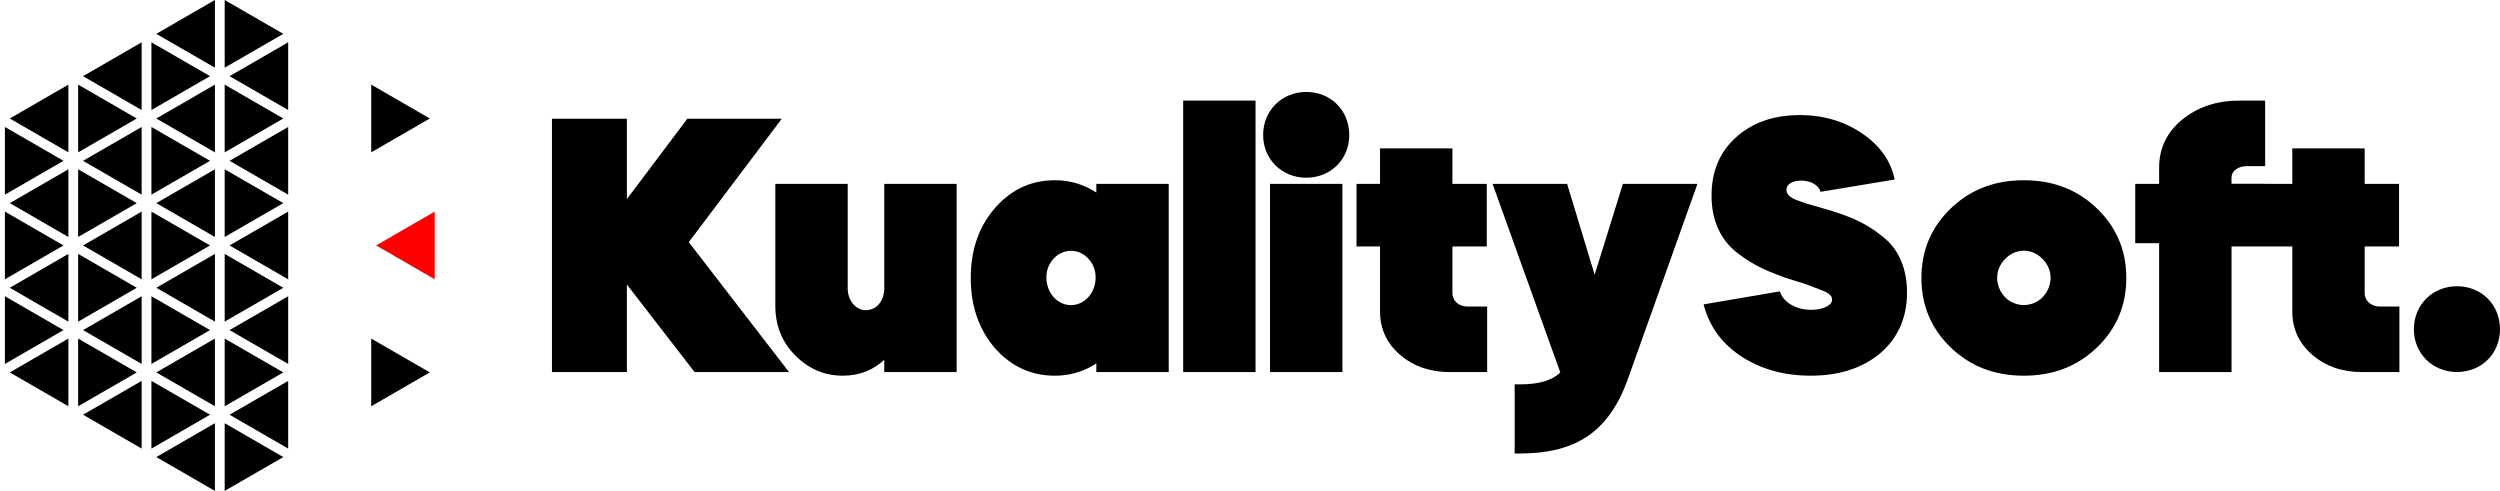 <svg xmlns="http://www.w3.org/2000/svg" viewBox="0 0 3813.76 748.88"><defs><style>.cls-1{fill:red;}</style></defs><g id="Layer_2" data-name="Layer 2"><g id="Layer_1-2" data-name="Layer 1"><path d="M3748.06,436.65c37.54,0,65.7,28.16,65.7,65.71,0,37-28.16,65.14-65.7,65.14-37,0-65.7-28.16-65.7-65.14C3682.36,464.81,3711.07,436.65,3748.06,436.65Z"/><path d="M842,181.12H956.32V303.68l92.21-122.56h144.09L1050.73,369.39l152.93,198.2H1059.57L956.32,434V567.59H842Z"/><path d="M1182.77,280.5h110.41V440.06c0,18.21,12.15,33.12,27.61,33.12,16,0,28.15-13.8,28.15-33.12V280.5h110.42V567.59H1348.94V548.82c-17.11,16-38.09,24.28-63.48,24.28-28.16,0-51.9-10.49-72.33-30.91s-30.36-45.83-30.36-75.63Z"/><path d="M1672.46,293.75V280.5h110.41V567.59H1672.46V554.34A113.91,113.91,0,0,1,1609,573.1c-36.44,0-66.81-14.35-91.65-42.51-24.29-28.7-36.43-64-36.43-106.54s12.14-77.86,36.43-106C1542.16,289.33,1572.53,275,1609,275A113.92,113.92,0,0,1,1672.46,293.75Zm-38.65,171.69c20.43,0,37.55-18.21,37.55-42.51,0-22.08-17.12-40.29-37.55-40.29s-37.54,18.21-37.54,40.29C1596.27,447.23,1613.39,465.44,1633.81,465.44Z"/><path d="M1804.93,567.59V153.51h110.41V567.59Z"/><path d="M1992.62,140.26c37.54,0,65.7,28.16,65.7,65.71,0,37-28.16,65.14-65.7,65.14-37,0-65.7-28.16-65.7-65.14C1926.92,168.42,1955.63,140.26,1992.62,140.26Z"/><rect x="1937.41" y="280.5" width="110.42" height="287.09"/><path d="M2069.36,280.5h35.89V226.4h110.42v54.1h52.44V376h-52.44v70.67c0,12.7,9.93,21,23.73,21h29.27v99.93h-57.42c-29.82,0-55.22-8.84-75.64-26.5s-30.36-39.76-30.36-66.26V376h-35.89Z"/><path d="M2276.93,280.5h113.73l42,138.58,43.07-138.58h113.73l-107.66,302c-29.26,77.29-78.95,109.32-163.42,109.32h-7.73V586.35h8.28q43.07,0,61.29-18.21Z"/><path d="M2777.16,292.65c-2.76-10.49-15.46-17.13-29.26-17.13-13.25,0-22.63,5.54-22.63,13.81,0,6.08,3.87,11.05,14.35,15.45l15.46,5.54c9.39,2.75,31.47,8.83,43.07,12.69,29.25,9.39,50.24,18.77,74,38.09,23.74,18.22,37,48,37,85,0,38.65-13.8,69.57-40.86,92.76-27.05,22.63-62.38,34.22-106,34.22-40.85,0-76.18-9.93-106.55-29.81-29.81-19.87-48.58-46.37-56.86-78.95l116.49-19.86c4.41,16,23.74,28.14,47.48,28.14,17.67,0,32-6.62,32-15.45,0-5-3.31-9.39-14.35-13.81l-14.36-5.52a190.59,190.59,0,0,0-20.43-7.17l-21-6.62c-30.92-11.05-50.8-19.88-75.64-39.21-24.29-19.32-38.09-48.58-38.09-86.12,0-37,12.14-66.25,37-88.89s57.41-34.23,97.71-34.23c35.89,0,67.36,9.39,94.41,27.61s44.17,41.4,50.24,70.67Z"/><path d="M2931.17,424.05q0-63,44.72-106c29.81-28.72,66.8-43.07,111.52-43.07s81.71,14.35,111.53,43.07,44.71,64,44.71,106-14.9,77.28-44.71,106-66.8,43.05-111.53,43.05-81.71-14.35-111.52-43.05S2931.17,466,2931.17,424.05Zm127.53,29.26a40.33,40.33,0,0,0,57.42,0c16-17.13,16-42,0-58-16-17.11-41.4-17.11-57.42,0C3042.69,411.34,3042.69,436.18,3058.7,453.31Z"/><path d="M3404.17,280.5H3455v90.55h-50.79V567.59H3293.75V371.05h-36.44V280.5h36.44V255.66q0-43.89,34.78-72.89c23.74-19.32,52.45-29.26,87.23-29.26h39.75v99.93h-28.16c-13.25,0-23.18,7.73-23.18,17.13Z"/><path d="M3403.06,280.5h93.83V226.4h110.42v54.1h52.45V376h-52.45v70.67c0,12.7,9.94,21,23.74,21h29.26v99.93h-57.42c-29.81,0-55.2-8.84-75.63-26.5s-30.37-39.76-30.37-66.26V376h-93.83Z"/><polygon points="0 309.87 0.01 309.88 0.01 309.87 0 309.87"/><polygon points="7.47 451.92 96.86 503.56 7.47 555.2 7.47 451.92"/><polygon points="104.31 619.75 14.92 568.11 104.31 516.48 104.31 619.75"/><polygon points="96.86 374.43 7.47 426.06 7.47 322.79 96.86 374.43"/><path d="M17.13,311.13l87.18,50.41v0Z"/><polygon points="104.31 387.34 104.31 490.64 102.11 489.39 14.89 439.01 14.92 438.98 104.31 387.34"/><polygon points="96.86 245.32 7.47 296.96 7.47 193.69 96.86 245.32"/><polygon points="14.92 309.87 104.31 258.24 104.31 361.54 17.13 311.13 14.92 309.87"/><polygon points="104.31 129.1 104.31 232.41 14.92 180.77 104.31 129.1"/><polygon points="208.64 568.11 119.22 619.75 119.22 516.48 208.64 568.11"/><polygon points="216.09 581.03 216.09 684.3 126.67 632.66 216.09 581.03"/><polygon points="208.64 439.01 119.22 490.64 119.22 387.34 208.64 439.01"/><polygon points="216.09 451.92 216.09 555.2 126.67 503.56 216.09 451.92"/><polygon points="119.22 361.51 119.22 258.24 208.64 309.87 119.22 361.51"/><polygon points="216.09 322.79 216.09 426.09 126.67 374.43 216.09 322.79"/><polygon points="208.64 180.77 119.22 232.41 119.22 129.1 208.64 180.77"/><polygon points="216.09 193.69 216.09 296.96 126.67 245.32 216.09 193.69"/><polygon points="216.09 64.55 216.09 167.85 126.67 116.19 216.09 64.55"/><polygon points="320.39 632.66 231 684.33 231 581.03 320.39 632.66"/><polygon points="327.84 645.58 327.84 748.88 238.45 697.25 327.84 645.58"/><polygon points="320.39 503.56 231 555.2 231 451.92 320.39 503.56"/><polygon points="327.84 516.48 327.84 619.75 238.45 568.11 327.84 516.48"/><polygon points="231 322.79 320.39 374.43 231 426.09 231 322.79"/><polygon points="327.84 387.34 327.84 490.64 238.45 439.01 327.84 387.34"/><polygon points="320.39 245.32 231 296.96 231 193.69 320.39 245.32"/><polygon points="327.84 258.24 327.84 361.51 238.45 309.87 327.84 258.24"/><polygon points="320.39 116.19 231 167.85 231 64.55 320.39 116.19"/><polygon points="327.84 129.1 327.84 232.41 238.45 180.77 327.84 129.1"/><polygon points="327.84 0 327.84 103.27 238.45 51.64 327.84 0"/><polygon points="432.17 697.25 342.75 748.88 342.75 645.58 432.17 697.25"/><polygon points="342.75 516.48 432.17 568.11 342.75 619.75 342.75 516.48"/><polygon points="439.62 581.03 439.62 684.3 350.2 632.66 439.62 581.03"/><polygon points="432.17 439.01 342.75 490.64 342.75 387.34 432.17 439.01"/><polygon points="439.62 555.2 350.2 503.56 439.62 451.92 439.62 555.2"/><polygon points="432.17 309.87 342.75 361.51 342.75 258.24 432.17 309.87"/><polygon points="439.62 426.09 350.2 374.43 439.62 322.79 439.62 426.09"/><polygon points="342.75 129.1 432.17 180.77 342.75 232.41 342.75 129.1"/><polygon points="439.62 193.69 439.62 296.96 350.2 245.32 439.62 193.69"/><polygon points="432.17 51.64 342.75 103.27 342.75 0 432.17 51.64"/><polygon points="439.62 64.55 439.62 167.85 350.2 116.19 439.62 64.55"/><polygon points="655.7 568.11 566.28 619.75 566.28 516.48 655.7 568.11"/><polygon class="cls-1" points="663.15 322.79 663.15 426.06 573.76 374.43 663.15 322.79"/><polygon points="655.7 180.77 566.28 232.41 566.28 129.1 655.7 180.77"/></g></g></svg>